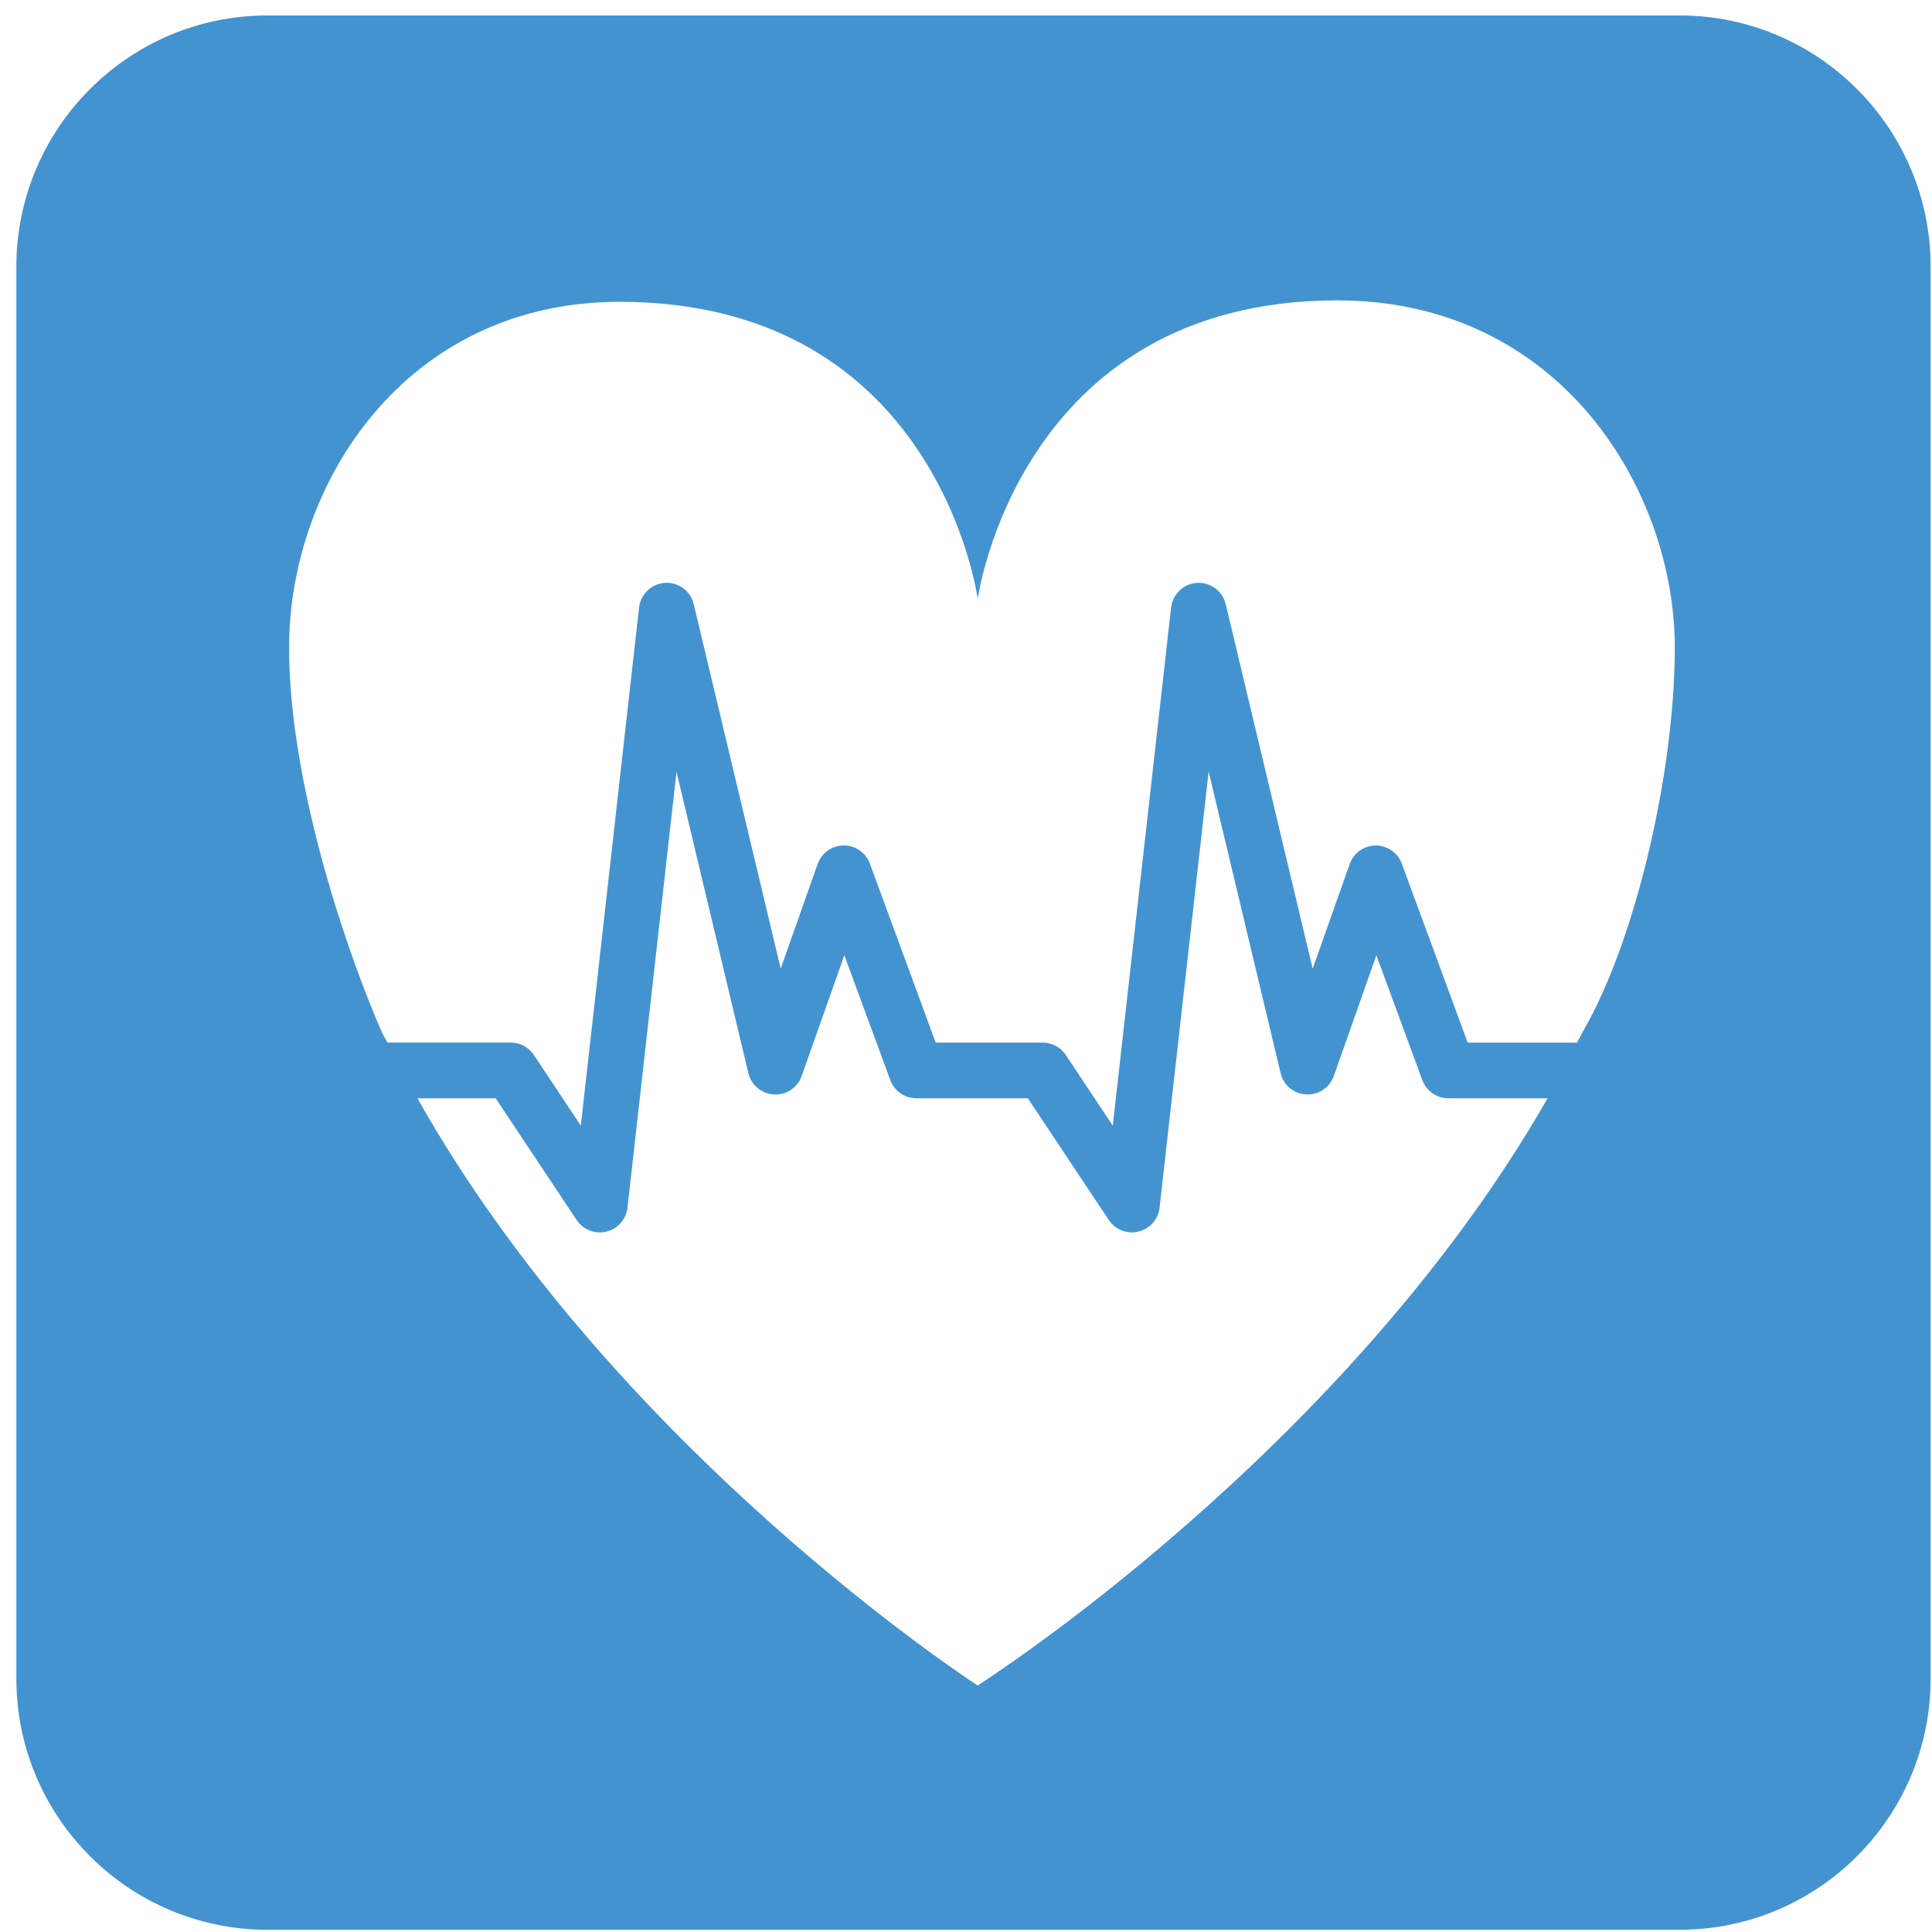<?xml version="1.0" encoding="utf-8"?>
<!-- Generated by IcoMoon.io -->
<!DOCTYPE svg PUBLIC "-//W3C//DTD SVG 1.1//EN" "http://www.w3.org/Graphics/SVG/1.1/DTD/svg11.dtd">
<svg version="1.1" xmlns="http://www.w3.org/2000/svg" xmlns:xlink="http://www.w3.org/1999/xlink" width="32" height="32" viewBox="0 0 32 32">
<path fill="#4493d1" d="M27.82 0.256l-23.392 0c-2.292 0-4.157 1.866-4.157 4.159v23.39c0 2.293 1.865 4.158 4.157 4.158h23.392c2.293 0 4.157-1.865 4.157-4.158v-23.39c0-2.293-1.864-4.159-4.157-4.159zM16.192 27.916c0 0-5.978-3.862-9.278-9.725 0.516 0 1.109 0 1.296 0 0.225 0.337 1.341 2.016 1.341 2.016 0.108 0.161 0.303 0.238 0.492 0.192 0.188-0.045 0.328-0.204 0.35-0.395 0 0 0.495-4.403 0.812-7.221 0.533 2.235 1.19 4.991 1.19 4.991 0.048 0.2 0.221 0.343 0.425 0.353 0.204 0.012 0.39-0.113 0.458-0.305 0 0 0.375-1.062 0.707-2 0.353 0.961 0.761 2.068 0.761 2.068 0.066 0.18 0.238 0.301 0.431 0.301 0 0 1.463 0 1.847 0 0.225 0.337 1.341 2.016 1.341 2.016 0.108 0.161 0.303 0.238 0.491 0.192 0.188-0.045 0.329-0.204 0.35-0.395 0 0 0.495-4.404 0.813-7.224 0.534 2.239 1.192 4.995 1.192 4.995 0.046 0.199 0.219 0.343 0.423 0.352 0.204 0.012 0.39-0.113 0.458-0.305 0 0 0.375-1.062 0.705-2 0.354 0.961 0.761 2.068 0.761 2.068 0.066 0.18 0.238 0.301 0.432 0.301v0h1.643c-3.353 5.862-9.439 9.725-9.439 9.725zM26.217 17.086l-0.096 0.184c-0.553 0-1.494 0-1.811 0-0.182-0.497-1.091-2.964-1.091-2.964-0.065-0.182-0.241-0.303-0.434-0.302s-0.366 0.125-0.43 0.307c0 0-0.309 0.872-0.613 1.733-0.463-1.939-1.44-6.037-1.44-6.037-0.052-0.217-0.252-0.366-0.475-0.352-0.225 0.013-0.405 0.187-0.43 0.407 0 0-0.75 6.674-0.966 8.583-0.388-0.583-0.777-1.171-0.777-1.171-0.085-0.127-0.229-0.205-0.384-0.205 0 0-1.312 0-1.772 0-0.182-0.497-1.090-2.964-1.090-2.964-0.066-0.182-0.241-0.303-0.434-0.302s-0.367 0.125-0.431 0.307c0 0-0.308 0.872-0.612 1.733-0.463-1.937-1.441-6.037-1.441-6.037-0.052-0.217-0.251-0.366-0.474-0.352-0.224 0.013-0.405 0.187-0.431 0.407 0 0-0.75 6.674-0.965 8.583-0.388-0.583-0.778-1.171-0.778-1.171-0.085-0.127-0.229-0.205-0.384-0.205h-2.042l-0.087-0.162c-0.522-1.18-1.541-4.053-1.541-6.38 0-2.695 1.912-5.727 5.476-5.727 5.275 0 5.93 4.921 5.93 4.921s0.678-4.945 5.957-4.945c3.694 0 5.589 3.146 5.589 5.751 0 2.041-0.642 4.844-1.522 6.358z"></path>
</svg>
